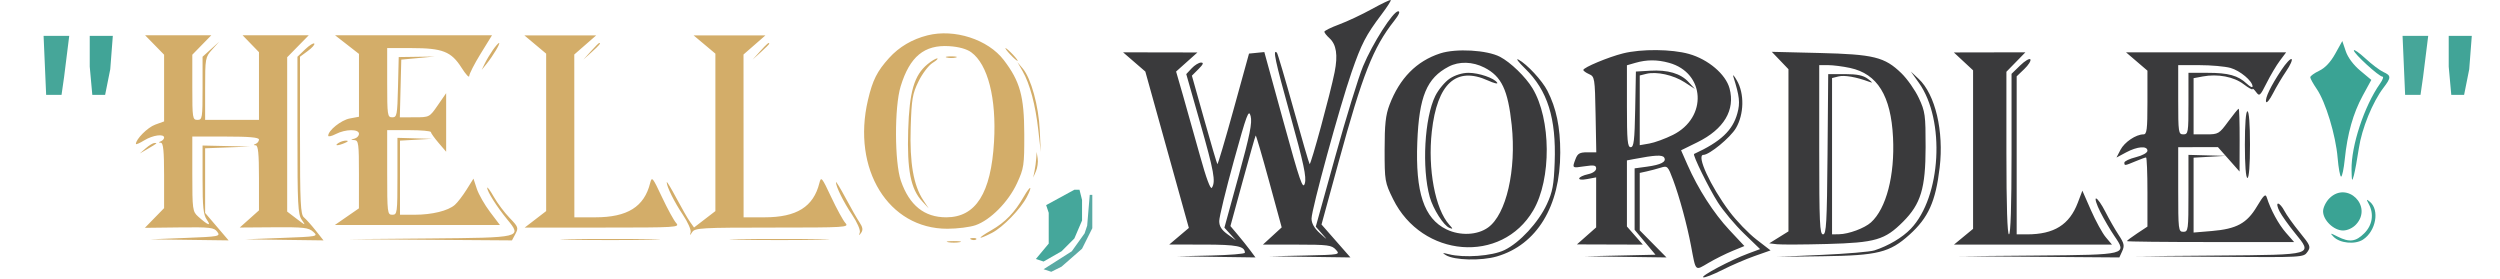 <svg width="975" height="109" viewBox="0 0 975 109" fill="none" xmlns="http://www.w3.org/2000/svg">
<path fill-rule="evenodd" clip-rule="evenodd" d="M361.734 13.784C355.751 15.287 350.649 18.295 346.738 22.623C342.059 27.803 340.339 31.219 338.515 38.955C332.142 65.986 346.493 89.263 369.5 89.213C373.35 89.206 378.275 88.585 380.444 87.835C386.263 85.823 393.27 78.743 396.62 71.489C399.334 65.614 399.498 64.507 399.465 52.255C399.425 37.536 397.817 31.732 391.481 23.434C385.336 15.386 372.254 11.142 361.734 13.784ZM60.297 17.547L64 21.339V34.346V47.353L60.53 48.608C57.575 49.676 53 54.256 53 56.145C53 56.464 54.463 55.834 56.25 54.743C59.628 52.684 64 52.08 64 53.672C64 54.176 63.437 54.815 62.75 55.093C61.75 55.496 61.75 55.613 62.75 55.676C63.68 55.735 64 59.005 64 68.463V81.171L60.25 85.013L56.5 88.856L69.933 88.695C81.983 88.552 83.506 88.727 84.729 90.394C86.036 92.177 85.523 92.276 72.296 92.797L58.5 93.341L73.827 93.547L89.155 93.754L84.577 88.397L80 83.038V70.436V57.833L88.75 57.499L97.5 57.166L88.25 56.961L79 56.755V70.032C79 80.826 79.313 83.757 80.673 85.698C82.579 88.419 81.052 87.855 77.25 84.431C75.112 82.507 75 81.678 74.999 67.831V53.255H87.999C97.236 53.255 100.998 53.593 100.999 54.422C101 55.063 100.437 55.815 99.75 56.093C98.75 56.496 98.75 56.613 99.75 56.676C100.68 56.735 101 59.992 101 69.398V82.043L97.25 85.391L93.5 88.737L106.802 88.638C118.447 88.551 120.359 88.769 122.161 90.397C124.179 92.219 123.943 92.264 109.859 92.796L95.5 93.338L110.834 93.546L126.168 93.754L123.122 89.909C121.446 87.793 119.384 85.487 118.538 84.785C117.215 83.689 117 79.215 117 52.821V22.131L120.079 19.855C121.772 18.603 122.892 17.314 122.568 16.99C122.244 16.666 120.634 17.69 118.99 19.265L116 22.129V52.72C116 79.88 116.19 83.582 117.698 85.735C119.313 88.04 119.215 88.02 115.698 85.338L112 82.517V52.423V22.331L116.208 18.043L120.416 13.755H107.512H94.608L97.804 17.053L101 20.349V33.553V46.755H90.5H80V34.56C80 22.663 80.067 22.29 82.75 19.31L85.5 16.255L82.25 19.192L79 22.129V34.442C79 46.088 78.892 46.755 77 46.755C75.105 46.755 75 46.088 75 34.047V21.339L78.703 17.547L82.406 13.755H69.5H56.594L60.297 17.547ZM135.336 17.389L140 21.023V33.277V45.532L136.391 46.209C133.054 46.834 128 50.882 128 52.927C128 53.411 129.328 53.12 130.95 52.281C134.75 50.316 140 50.258 140 52.181C140 52.965 139.213 53.814 138.25 54.066C136.583 54.501 136.583 54.529 138.25 54.639C139.823 54.742 139.999 56.093 139.99 68.005L139.98 81.254L135.28 84.504L130.581 87.754H162.775H194.969L191.114 82.66C188.993 79.859 186.671 75.79 185.955 73.618L184.652 69.669L181.961 73.962C180.481 76.323 178.422 78.998 177.385 79.906C174.751 82.212 168.524 83.743 161.75 83.749L156 83.754V69.302V54.85L162.25 54.495L168.5 54.139L161.75 53.948L155 53.755V68.755C155 83.088 154.911 83.754 153 83.754C151.081 83.754 151 83.088 151 67.255V50.755H159.5C164.175 50.755 168.018 51.092 168.041 51.505C168.063 51.918 169.413 53.813 171.041 55.717L174 59.179V47.758V36.336L170.75 41.035C167.514 45.715 167.476 45.735 161.717 45.745L155.934 45.755L156.217 34.505L156.5 23.255L163 22.652L169.5 22.049L162.5 22.152L155.5 22.255L155.218 34.005C154.956 44.93 154.798 45.755 152.968 45.755C151.108 45.755 151 45.016 151 32.255V18.755H160.532C172.577 18.755 175.992 20.096 179.986 26.394C181.644 29.008 183 30.475 183 29.655C183 28.834 184.999 24.921 187.442 20.959L191.883 13.755H161.277H130.672L135.336 17.389ZM208.75 17.358L213 20.921V51.624V82.326L208.818 85.541L204.636 88.754H234.973C264.022 88.754 265.241 88.679 263.696 86.971C262.808 85.99 260.323 81.446 258.173 76.874C254.505 69.07 254.222 68.735 253.555 71.408C251.246 80.656 244.683 84.754 232.184 84.754H224L223.985 53.005L223.969 21.255L228.235 17.535L232.5 13.815L218.5 13.804L204.5 13.794L208.75 17.358ZM274.75 17.358L279 20.921V51.624V82.326L274.835 85.528L270.67 88.728L269.09 86.492C268.221 85.261 265.832 81.105 263.781 77.254C261.73 73.404 260.041 70.606 260.026 71.037C259.97 72.718 262.984 78.808 266.331 83.779C268.263 86.65 269.62 89.73 269.347 90.626C268.941 91.953 269.058 91.93 269.974 90.504C271.005 88.901 273.628 88.754 301.205 88.754C330.031 88.754 331.241 88.679 329.696 86.971C328.808 85.99 326.323 81.446 324.173 76.874C320.505 69.07 320.222 68.735 319.555 71.408C317.246 80.656 310.683 84.754 298.184 84.754H290L289.985 53.005L289.969 21.255L294.235 17.535L298.5 13.815L284.5 13.804L270.5 13.794L274.75 17.358ZM192.21 19.505C191.15 21.017 189.74 23.38 189.075 24.755L187.866 27.255L189.826 24.821C192.297 21.752 195.27 16.755 194.625 16.755C194.356 16.755 193.269 17.993 192.21 19.505ZM230.437 20.005L227.5 23.255L230.75 20.318C233.779 17.58 234.46 16.755 233.687 16.755C233.515 16.755 232.052 18.217 230.437 20.005ZM296.437 20.005L293.5 23.255L296.75 20.318C298.537 18.703 300 17.24 300 17.068C300 16.295 299.175 16.976 296.437 20.005ZM378.763 20.372C385.272 25.098 388.655 38.343 387.673 55.255C386.506 75.366 380.568 84.754 369.018 84.754C360.473 84.754 354.651 80.067 351.355 70.535C348.854 63.3 348.791 41.74 351.249 33.692C354.8 22.06 360.485 17.371 370.263 18.009C373.944 18.249 377.016 19.103 378.763 20.372ZM394 21.255C395.292 22.63 396.574 23.755 396.849 23.755C397.124 23.755 396.292 22.63 395 21.255C393.708 19.88 392.426 18.755 392.151 18.755C391.876 18.755 392.708 19.88 394 21.255ZM369.25 22.444C370.212 22.696 371.788 22.696 372.75 22.444C373.712 22.193 372.925 21.987 371 21.987C369.075 21.987 368.288 22.193 369.25 22.444ZM361.77 25.01C356.526 29.32 354.645 35.739 354.19 50.871C353.726 66.299 355.173 73.668 359.609 78.469L362.183 81.254L360.098 78.109C356.266 72.329 354.739 63.545 355.169 49.754C355.516 38.596 355.863 36.556 358.236 31.714C359.708 28.712 362.169 25.479 363.706 24.532C365.243 23.584 366.05 22.798 365.5 22.787C364.95 22.775 363.271 23.775 361.77 25.01ZM398.813 27.755C401.645 32.686 403.819 40.847 404.939 50.755L405.9 59.255L405.506 50.755C405.068 41.313 402.117 30.59 398.9 26.755L396.802 24.255L398.813 27.755ZM132 55.755C130.172 56.936 131.751 56.936 134.5 55.755C135.819 55.188 135.989 54.877 135 54.84C134.175 54.809 132.825 55.222 132 55.755ZM56.861 57.813L54.5 59.874L57.5 58.117C61.448 55.805 61.507 55.755 60.277 55.755C59.697 55.755 58.159 56.681 56.861 57.813ZM404.136 61.755C404.046 63.13 403.741 65.38 403.458 66.755L402.944 69.255L404.018 66.794C404.609 65.44 404.914 63.19 404.696 61.794L404.3 59.255L404.136 61.755ZM326.026 71.037C325.97 72.718 328.984 78.808 332.331 83.779C334.277 86.668 335.614 89.724 335.328 90.626C334.885 92.022 334.962 92.041 335.863 90.764C336.635 89.671 336.467 88.606 335.234 86.764C334.309 85.383 331.865 81.105 329.803 77.254C327.74 73.404 326.041 70.606 326.026 71.037ZM190.016 73.255C190.004 74.697 193.718 80.575 197.757 85.502C203.651 92.695 203.7 92.683 167.139 93.005L135.5 93.284L167.581 93.519L199.662 93.754L201.012 91.233C202.27 88.88 202.117 88.457 198.748 84.983C196.76 82.931 193.984 79.23 192.579 76.755C191.174 74.28 190.02 72.705 190.016 73.255ZM399.279 76.692C395.713 82.888 392.038 86.692 386.612 89.804C380.888 93.087 381.041 93.794 386.835 90.838C391.11 88.657 398.03 81.531 400.489 76.776C402.85 72.211 401.896 72.144 399.279 76.692ZM222.25 93.502C230.912 93.669 245.087 93.669 253.75 93.502C262.412 93.337 255.325 93.2 238 93.2C220.675 93.2 213.587 93.337 222.25 93.502ZM288.25 93.502C296.912 93.669 311.087 93.669 319.75 93.502C328.413 93.337 321.325 93.2 304 93.2C286.675 93.2 279.588 93.337 288.25 93.502ZM378.813 93.438C379.534 93.727 380.397 93.691 380.729 93.359C381.061 93.026 380.471 92.79 379.417 92.834C378.252 92.882 378.015 93.118 378.813 93.438ZM369.75 94.46C370.988 94.698 373.012 94.698 374.25 94.46C375.488 94.222 374.475 94.027 372 94.027C369.525 94.027 368.512 94.222 369.75 94.46Z" fill="#D3AD69"/>
<path fill-rule="evenodd" clip-rule="evenodd" d="M535 3.544C531.15 5.669 525.412 8.366 522.25 9.538C519.088 10.71 516.5 11.989 516.5 12.38C516.5 12.771 517.374 13.882 518.443 14.85C521.191 17.335 521.83 21.454 520.505 28.131C518.879 36.325 511.224 64.459 510.75 63.983C510.532 63.766 507.691 54.025 504.436 42.337C501.18 30.648 498.288 20.855 498.009 20.576C496.259 18.826 497.273 23.584 503.159 44.755C508.458 63.818 509.587 69.096 508.88 71.517C508.117 74.132 507.008 70.924 500.545 47.419L493.09 20.305L490.103 20.602L487.115 20.901L481.115 42.624C477.814 54.572 474.963 64.197 474.779 64.013C474.594 63.828 472.282 55.99 469.641 46.596L464.838 29.517L467.396 26.959C469.278 25.078 469.544 24.401 468.402 24.401C467.547 24.401 465.902 25.413 464.744 26.651L462.64 28.901L468.053 47.901C473.488 66.978 474.177 70.784 472.638 73.213C472.105 74.052 470.432 69.555 467.986 60.712C465.885 53.115 462.931 42.626 461.422 37.401L458.678 27.901L462.839 24.18L467 20.46L452.5 20.433L438 20.405L442.339 24.154L446.678 27.901L455.166 58.398L463.654 88.894L459.827 92.132L456 95.371L469.55 95.385C482.444 95.4 485.5 96.01 485.5 98.572C485.5 98.996 479.538 99.483 472.25 99.653L459 99.963L474.318 100.183L489.636 100.401L487.592 97.65C486.467 96.138 484.268 93.386 482.705 91.535L479.863 88.169L484.652 70.648C487.286 61.011 489.566 53.002 489.72 52.85C489.874 52.697 492.219 60.699 494.93 70.627L499.86 88.683L496.195 92.041L492.529 95.4H505.86C517.855 95.4 519.369 95.597 520.974 97.371C522.739 99.323 522.617 99.346 508.879 99.653L495 99.962L510.835 100.182L526.669 100.401L521.03 93.978L515.39 87.553L522.047 63.227C531.434 28.924 535.496 18.601 543.718 8.151C545.625 5.727 546.181 4.401 545.29 4.401C543.306 4.401 535.3 16.928 531.591 25.837C529.845 30.029 524.983 45.822 520.785 60.931L513.152 88.401L515.572 91.15C517.9 93.796 517.868 93.787 514.746 90.963C512.566 88.992 511.5 87.112 511.5 85.245C511.5 81.674 522.503 41.471 527.134 28.116C530.975 17.041 532.714 13.69 538.801 5.626C540.991 2.724 542.606 0.199 542.391 0.015C542.176 -0.169 538.85 1.419 535 3.544ZM561.673 20.826C552.433 23.835 545.863 30.506 541.904 40.901C540.399 44.852 540 48.526 540 58.423C540 70.559 540.101 71.151 543.287 77.621C554.587 100.57 585.64 103.082 597.969 82.044C605.113 69.853 604.961 46.441 597.659 34.401C594.965 29.957 589.102 24.285 585 22.151C579.901 19.497 567.851 18.814 561.673 20.826ZM633 20.817C627.304 22.235 617.5 26.328 617.5 27.287C617.5 27.639 618.512 28.37 619.75 28.913C621.918 29.864 622.01 30.441 622.277 44.651L622.553 59.401H619.002C616.11 59.401 615.269 59.877 614.475 61.965C613.086 65.621 613.049 65.591 618 64.849C621.671 64.297 622.5 64.457 622.5 65.707C622.5 66.597 621.246 67.517 619.511 67.897C615.084 68.871 614.521 70.674 618.902 69.853L622.5 69.177V78.933V88.689L618.75 92.002L615 95.317L627.854 95.359L640.707 95.4L637.604 91.865L634.5 88.331V75.445V62.559L637.25 62.033C645.454 60.465 648.332 60.319 649.025 61.441C650.042 63.087 647.823 64.257 642.25 65.013L637.5 65.659V77.641V89.623L641.569 94.484L645.638 99.344L631.819 99.653L618 99.962L633.966 100.182L649.932 100.401L644.716 95.12L639.5 89.838V78.638V67.439L642.25 66.837C643.762 66.505 646.217 65.853 647.704 65.385C650.291 64.573 650.497 64.778 652.504 70.139C655.001 76.814 657.935 87.612 659.503 95.9C661.437 106.126 660.963 105.663 666.3 102.535C668.885 101.019 673.095 98.918 675.656 97.867L680.312 95.954L674.469 89.707C668.333 83.148 662.281 73.736 658.106 64.258L655.62 58.615L661.998 55.475C672.353 50.379 676.795 42.925 674.518 34.468C673.03 28.942 666.195 23.14 658.697 21.035C651.913 19.133 640.163 19.032 633 20.817ZM694.25 23.602L697.5 26.995V58.617V90.237L693.75 92.569L690 94.9L693 95.251C694.65 95.444 703.425 95.401 712.5 95.159C731.452 94.651 735.099 93.584 742.206 86.466C749.121 79.54 750.967 73.43 750.985 57.401C750.999 44.867 750.81 43.495 748.349 38.245C746.89 35.135 743.836 30.784 741.562 28.576C735.014 22.221 730.811 21.184 709.5 20.663L691 20.209L694.25 23.602ZM765.75 23.942L769.5 27.427V58.342V89.254L765.772 92.328L762.044 95.4H792.861H823.678L821.26 92.526C819.93 90.947 817.33 86.213 815.482 82.01L812.123 74.365L810.349 79.04C807.075 87.663 801.092 91.4 790.557 91.4H786.5V60.587V29.774L789.464 26.934C791.095 25.372 792.169 23.674 791.852 23.16C791.534 22.646 789.75 23.704 787.887 25.509L784.5 28.793V60.096C784.5 80.299 784.145 91.4 783.5 91.4C782.854 91.4 782.5 80.165 782.5 59.693V27.985L786.203 24.192L789.906 20.401L775.953 20.427L762 20.454L765.75 23.942ZM833.32 23.979L837.5 27.556V39.978C837.5 50.531 837.267 52.401 835.95 52.401C833.038 52.401 828.535 55.431 826.98 58.44L825.426 61.444L829.198 59.422C833.561 57.084 837.5 56.779 837.5 58.782C837.5 59.584 835.615 60.638 833 61.297C830.525 61.919 828.5 62.873 828.5 63.414C828.5 64.686 828.598 64.675 832.846 62.901C834.82 62.075 836.675 61.401 836.968 61.401C837.261 61.401 837.5 67.469 837.5 74.886V88.373L833.5 91.019C831.3 92.475 829.5 93.832 829.5 94.034C829.5 94.236 844.172 94.4 862.104 94.4H894.707L891.537 90.79C888.634 87.484 885.54 81.79 884.039 76.993C883.554 75.444 882.839 76.099 880.221 80.493C876.283 87.105 872.275 89.284 862.561 90.099L855.5 90.691V76.094V61.495L861.75 61.141L868 60.785L860.75 60.593L853.5 60.401V75.4C853.5 89.734 853.411 90.4 851.5 90.4C849.581 90.4 849.5 89.734 849.5 73.9V57.401L857.25 57.392L865 57.385L869.212 62.142L873.423 66.9L873.462 54.651C873.483 47.913 873.313 42.401 873.085 42.401C872.857 42.401 871.019 44.651 869 47.401C865.459 52.224 865.157 52.401 860.415 52.401H855.5V41.446V30.491L859.062 29.823C864.894 28.729 871.172 29.913 874.994 32.828C876.922 34.298 878.5 35.169 878.5 34.761C878.5 34.352 879.122 34.868 879.882 35.908C881.168 37.667 881.454 37.419 883.994 32.349C885.495 29.352 887.821 25.439 889.163 23.651L891.602 20.401H860.371H829.14L833.32 23.979ZM594.802 26.752C603.545 35.264 606.953 46.083 606.323 63.315C606 72.142 605.496 74.85 603.288 79.618C599.973 86.775 592.71 94.636 586.741 97.526C581.916 99.862 571.019 100.67 565 99.136C562.506 98.501 562.318 98.566 563.887 99.513C567.215 101.525 577.656 101.788 583.756 100.015C599.336 95.486 608.5 80.472 608.5 59.477C608.5 49.566 606.97 42.209 603.492 35.401C601.453 31.41 595.514 25.011 592.221 23.258C590.999 22.607 592.161 24.18 594.802 26.752ZM889.798 27.221C885.575 33.557 883.296 38.292 883.781 39.718C884.003 40.368 885.217 38.876 886.479 36.401C887.741 33.925 890.064 30.017 891.642 27.712C893.22 25.41 894.152 23.303 893.713 23.032C893.275 22.762 891.513 24.645 889.798 27.221ZM650.953 24.509C665.076 28.43 665.999 45.846 652.442 52.611C649.449 54.105 645.313 55.618 643.25 55.974L639.5 56.623V43.031V29.439L642.047 28.799C646.039 27.797 652.624 29.244 657 32.084L661 34.679L658.56 32.023C655.453 28.642 650.472 27.172 643.5 27.578L638 27.901L637.723 42.651C637.494 54.85 637.192 57.401 635.973 57.401C634.737 57.401 634.5 54.831 634.5 41.429V25.457L637.75 24.52C642.244 23.221 646.305 23.218 650.953 24.509ZM578.914 26.357C585.599 29.765 588.106 35.032 589.562 48.733C591.431 66.317 587.457 83.591 580.364 88.716C576.183 91.737 569.456 92.041 564.106 89.451C555.362 85.219 551.972 75.055 552.748 55.401C553.452 37.592 556.434 30.428 565 25.974C569.067 23.858 574.295 24.002 578.914 26.357ZM721.53 26.5C732.194 28.788 737.477 37.343 738.284 53.636C739.015 68.397 735.647 81.349 729.674 86.746C727.186 88.995 720.981 91.297 717.25 91.356L714.5 91.4V60.919V30.439L717.026 29.805C719.342 29.224 723.955 30.032 729 31.904C730.517 32.468 730.396 32.194 728.5 30.773C726.655 29.392 724.297 28.901 719.5 28.901H713L712.736 60.151C712.509 87.01 712.263 91.4 710.986 91.4C709.701 91.4 709.5 86.927 709.5 58.401V25.401H712.951C714.849 25.401 718.709 25.895 721.53 26.5ZM869.873 26.486C873.62 27.527 878.5 31.619 878.5 33.721C878.5 34.286 877.488 33.8 876.25 32.642C872.827 29.436 869.09 28.401 860.935 28.401H853.5V40.401C853.5 51.733 853.389 52.401 851.5 52.401C849.599 52.401 849.5 51.733 849.5 38.901V25.401L857.75 25.407C862.288 25.41 867.743 25.895 869.873 26.486ZM565.398 30.651C563.529 31.89 560.997 34.928 559.77 37.401C555.541 45.932 554.463 65.504 557.598 76.809C558.899 81.504 563.044 88.011 565.277 88.868C566.723 89.424 566.719 89.299 565.232 87.656C559.717 81.562 556.775 65.903 558.404 51.309C560.5 32.538 567.926 25.779 580.29 31.392C582.649 32.462 584.282 32.856 583.918 32.267C582.808 30.471 576.789 28.401 572.68 28.401C570.324 28.401 567.459 29.287 565.398 30.651ZM676.006 29.901C678.426 37.594 678.7 40.072 677.581 44.163C675.744 50.885 671.099 55.252 660.691 60.042C660.022 60.35 666.43 73.388 669.998 78.978C672.077 82.236 676.625 87.657 680.106 91.028L686.435 97.153L681.717 98.907C674.904 101.441 663.021 107.741 664.271 108.158C664.856 108.353 668.185 107.064 671.668 105.293C675.15 103.523 680.817 101.081 684.259 99.865L690.519 97.659L684.982 93.386C681.937 91.037 677.217 86.142 674.492 82.508C667.064 72.602 661.455 60.401 664.329 60.401C666.657 60.401 674.852 53.656 677.021 49.955C680.195 44.539 680.357 36.531 677.397 31.401C676.286 29.476 675.66 28.8 676.006 29.901ZM748.374 32.315C758.741 46.859 757.067 76.841 745.196 89.239C741.941 92.638 736.475 95.882 731.028 97.65C729.363 98.189 720.125 98.978 710.5 99.403L693 100.174L711 99.936C732.287 99.653 736.955 98.495 744.645 91.581C752.067 84.907 754.897 78.632 756.471 65.359C758.155 51.157 754.767 36.83 748.291 30.768L745.228 27.901L748.374 32.315ZM483.053 68.656L477.517 88.79L479.758 91.254L482 93.718L478.75 91.371C476.407 89.68 475.5 88.237 475.5 86.207C475.5 84.656 478.068 74.088 481.206 62.721C486.264 44.401 487.008 42.42 487.75 45.286C488.417 47.858 487.455 52.644 483.053 68.656ZM875.5 56.401C875.5 64.4 875.885 69.4 876.5 69.4C877.115 69.4 877.5 64.4 877.5 56.401C877.5 48.401 877.115 43.401 876.5 43.401C875.885 43.401 875.5 48.401 875.5 56.401ZM819.118 82.65C820.576 85.538 823.039 89.754 824.592 92.019C829.62 99.355 829.653 99.347 794.5 99.659L764 99.93L795.271 100.166L826.543 100.401L827.671 97.925C828.627 95.826 828.413 94.868 826.268 91.626C824.876 89.522 822.551 85.46 821.101 82.6C819.652 79.74 818.016 77.4 817.466 77.4C816.916 77.4 817.659 79.763 819.118 82.65ZM888.99 82.38C889.837 84.019 892.518 87.8 894.947 90.782C902.077 99.537 902.74 99.341 865 99.659L833 99.93L865.693 100.166C898.092 100.399 898.4 100.382 899.885 98.261C901.288 96.258 901.096 95.769 896.882 90.597C894.407 87.558 891.721 83.796 890.915 82.236C890.108 80.677 888.999 79.4 888.449 79.4C887.899 79.4 888.142 80.742 888.99 82.38Z" fill="#3A3A3C"/>
<path fill-rule="evenodd" clip-rule="evenodd" d="M910.738 20.969C908.918 24.244 906.787 26.505 904.488 27.601C902.57 28.516 901 29.655 901 30.132C901 30.61 902.136 32.664 903.525 34.697C907.012 39.801 910.923 52.68 911.67 61.52C912.013 65.576 912.625 68.894 913.03 68.894C913.435 68.894 914.077 65.856 914.456 62.144C915.479 52.134 917.737 44.138 921.478 37.278L924.815 31.163L920.5 27.556C917.841 25.333 915.67 22.424 914.843 19.974L913.5 16L910.738 20.969ZM918 19.674C918 20.92 927.813 29.894 929.176 29.894C929.704 29.894 929.263 31.132 928.196 32.644C922.05 41.357 916.914 56.94 917.102 66.304C917.192 70.785 917.301 71.035 918.011 68.394C918.455 66.744 919.324 62.019 919.941 57.894C921.103 50.134 925.292 39.822 929.552 34.236C932.615 30.222 932.609 29.492 929.502 28.077C928.128 27.451 924.978 25.071 922.502 22.789C920.026 20.507 918 19.105 918 19.674ZM908.455 77.349C907.105 78.699 906 80.969 906 82.394C906 85.88 910.164 89.894 913.78 89.894C915.488 89.894 917.532 88.957 918.826 87.58C925.536 80.437 915.382 70.421 908.455 77.349ZM923.836 79.578C925.913 83.476 925.245 87.803 922.077 90.971C918.761 94.287 916.302 94.598 911.7 92.285C908.734 90.794 908.615 90.796 910.069 92.319C912.512 94.875 918.487 95.46 921.564 93.444C926.631 90.124 928.123 81.889 924.238 78.685C922.856 77.545 922.809 77.65 923.836 79.578Z" fill="#3AA394"/>
<path d="M419 74H421L422 78V86L419 93L414 98L407 102L404 101L409 95V83L408 80L419 74Z" fill="#45A79B"/>
<path d="M425 76H426V89L422 97L414 104L410 106L407 105L418 98L423 91L424 88L425 76Z" fill="#59AAA4"/>
<path d="M17 14H27L25 30L24 37H18L17 14Z" fill="#46A699"/>
<path d="M35 14H44L43 27L41 37H36L35 26V14Z" fill="#41A497"/>
<path d="M937 14H947L945 30L944 37H938L937 14Z" fill="#46A699"/>
<path d="M955 14H964L963 27L961 37H956L955 26V14Z" fill="#41A497"/>
</svg>
